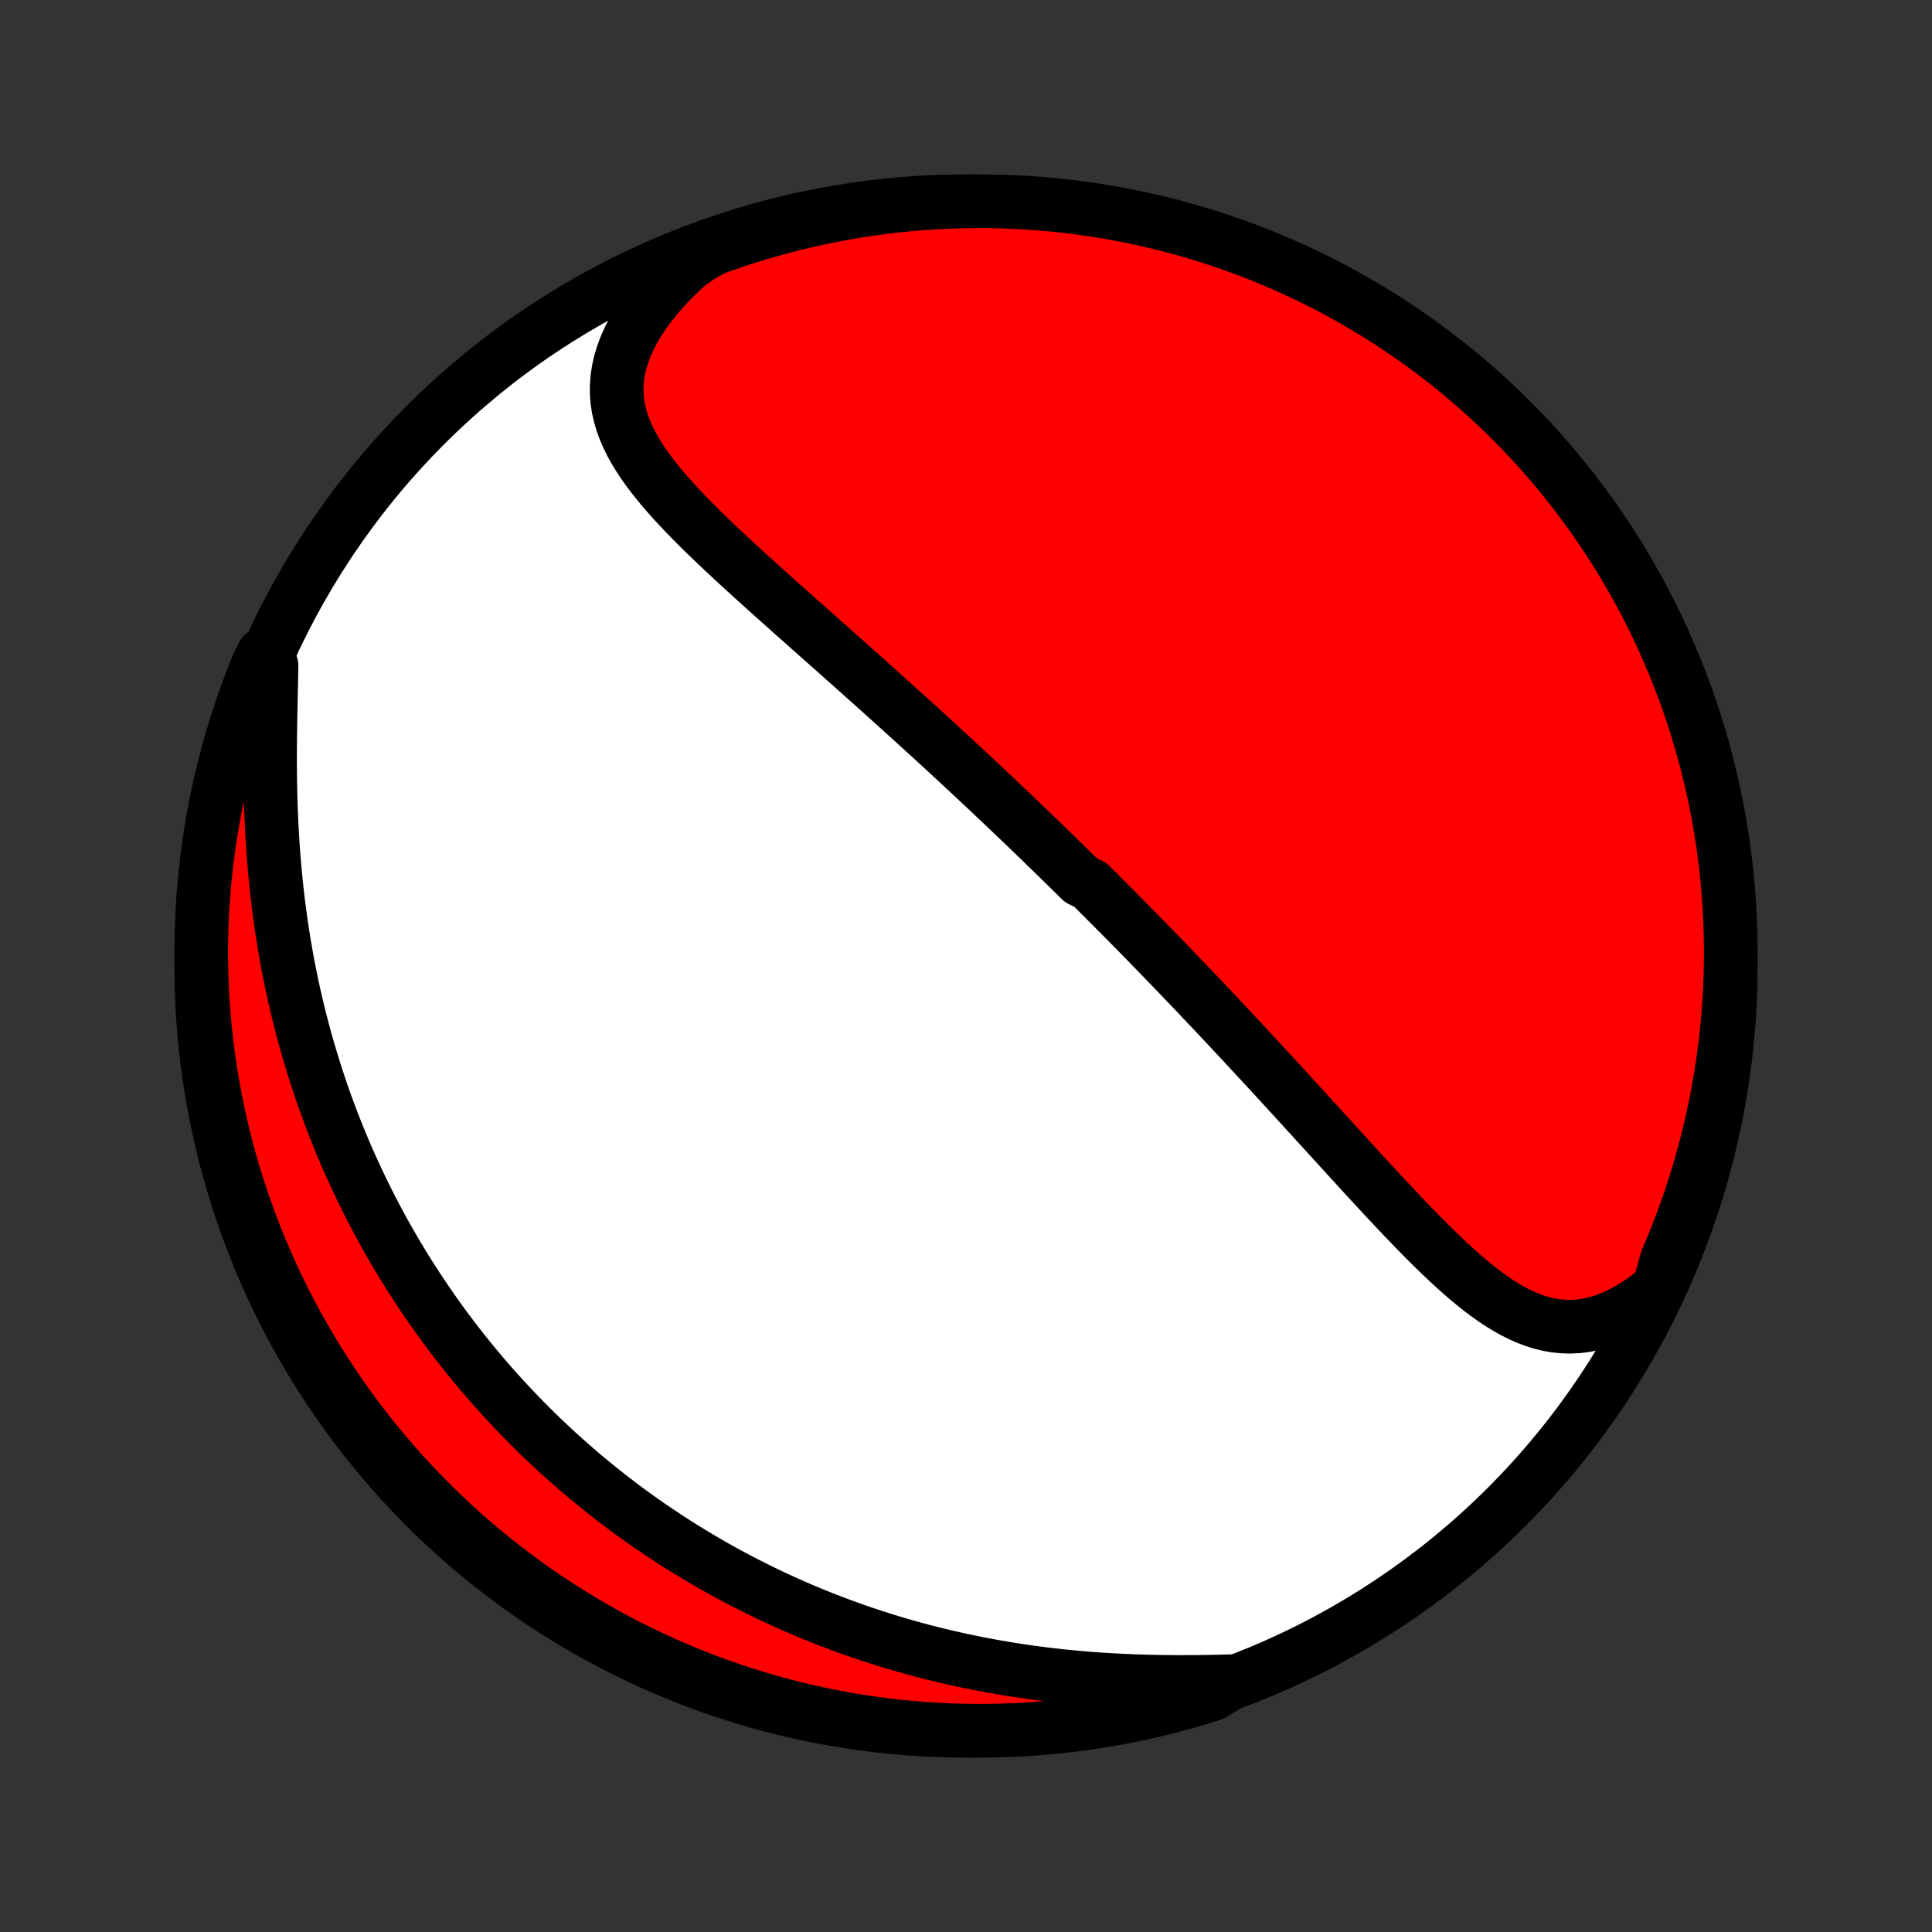 <?xml version="1.0" encoding="utf-8" standalone="no"?>
<!DOCTYPE svg PUBLIC "-//W3C//DTD SVG 1.1//EN"
  "http://www.w3.org/Graphics/SVG/1.1/DTD/svg11.dtd">
<!-- Created with matplotlib (http://matplotlib.org/) -->
<svg height="72pt" version="1.1" viewBox="0 0 72 72" width="72pt" xmlns="http://www.w3.org/2000/svg" xmlns:xlink="http://www.w3.org/1999/xlink">
 <rect x="0" y="0" width="72" height="72" fill="#333333" stroke="none"/>
 <defs>
  <style type="text/css">
*{stroke-linecap:butt;stroke-linejoin:round;}
  </style>
 </defs>
 <g id="figure_1">
  <g id="patch_1">
   <path d="
M0 72
L72 72
L72 0
L0 0
z
" style="fill:none;"/>
  </g>
  <g id="axes_1">
   <g id="PatchCollection_1">
    <defs>
     <path d="
M36 -7.5
C43.558 -7.5 50.808 -10.503 56.153 -15.848
C61.497 -21.192 64.5 -28.442 64.5 -36
C64.5 -43.558 61.497 -50.808 56.153 -56.153
C50.808 -61.497 43.558 -64.5 36 -64.5
C28.442 -64.5 21.192 -61.497 15.848 -56.153
C10.503 -50.808 7.5 -43.558 7.5 -36
C7.5 -28.442 10.503 -21.192 15.848 -15.848
C21.192 -10.503 28.442 -7.5 36 -7.5
z
" id="C0_0_a811fe30f3"/>
     <path d="
M61.831 -24.009
L61.524 -23.759
L61.217 -23.532
L60.909 -23.329
L60.602 -23.148
L60.297 -22.992
L59.993 -22.86
L59.692 -22.752
L59.394 -22.668
L59.1 -22.608
L58.809 -22.571
L58.523 -22.557
L58.241 -22.565
L57.963 -22.593
L57.689 -22.641
L57.42 -22.708
L57.154 -22.793
L56.893 -22.893
L56.635 -23.009
L56.38 -23.139
L56.129 -23.281
L55.88 -23.435
L55.635 -23.6
L55.391 -23.774
L55.15 -23.957
L54.911 -24.148
L54.674 -24.345
L54.439 -24.549
L54.206 -24.757
L53.974 -24.971
L53.744 -25.188
L53.515 -25.41
L53.287 -25.634
L53.061 -25.86
L52.835 -26.089
L52.611 -26.32
L52.388 -26.552
L52.167 -26.785
L51.946 -27.018
L51.726 -27.253
L51.508 -27.487
L51.29 -27.722
L51.074 -27.956
L50.858 -28.19
L50.644 -28.424
L50.431 -28.657
L50.219 -28.889
L50.008 -29.121
L49.797 -29.351
L49.588 -29.581
L49.38 -29.809
L49.173 -30.036
L48.967 -30.262
L48.762 -30.487
L48.558 -30.711
L48.355 -30.933
L48.153 -31.154
L47.952 -31.373
L47.752 -31.591
L47.553 -31.808
L47.355 -32.023
L47.158 -32.237
L46.961 -32.449
L46.766 -32.66
L46.571 -32.87
L46.378 -33.079
L46.185 -33.286
L45.993 -33.492
L45.801 -33.696
L45.611 -33.899
L45.421 -34.101
L45.231 -34.302
L45.043 -34.502
L44.855 -34.7
L44.668 -34.897
L44.481 -35.094
L44.295 -35.289
L44.109 -35.483
L43.924 -35.676
L43.739 -35.868
L43.555 -36.059
L43.371 -36.25
L43.187 -36.439
L43.004 -36.628
L42.821 -36.816
L42.638 -37.003
L42.456 -37.189
L42.273 -37.375
L42.091 -37.56
L41.909 -37.745
L41.727 -37.929
L41.545 -38.112
L41.363 -38.295
L41.181 -38.478
L40.999 -38.66
L40.817 -38.842
L40.635 -39.023
L40.27 -39.205
L40.087 -39.386
L39.903 -39.566
L39.72 -39.747
L39.536 -39.927
L39.352 -40.107
L39.167 -40.288
L38.981 -40.468
L38.796 -40.648
L38.609 -40.828
L38.422 -41.008
L38.235 -41.189
L38.047 -41.369
L37.858 -41.55
L37.668 -41.731
L37.477 -41.912
L37.286 -42.093
L37.094 -42.275
L36.901 -42.457
L36.707 -42.64
L36.512 -42.822
L36.316 -43.006
L36.119 -43.19
L35.921 -43.374
L35.722 -43.559
L35.521 -43.745
L35.32 -43.931
L35.117 -44.117
L34.913 -44.305
L34.708 -44.493
L34.501 -44.682
L34.293 -44.871
L34.084 -45.062
L33.873 -45.253
L33.661 -45.445
L33.448 -45.638
L33.233 -45.832
L33.017 -46.026
L32.799 -46.222
L32.58 -46.419
L32.359 -46.616
L32.137 -46.815
L31.913 -47.014
L31.688 -47.215
L31.462 -47.416
L31.234 -47.619
L31.005 -47.823
L30.774 -48.028
L30.542 -48.233
L30.309 -48.44
L30.074 -48.648
L29.839 -48.858
L29.602 -49.068
L29.365 -49.279
L29.127 -49.492
L28.887 -49.705
L28.648 -49.92
L28.408 -50.136
L28.167 -50.353
L27.927 -50.571
L27.687 -50.79
L27.447 -51.01
L27.208 -51.232
L26.969 -51.455
L26.732 -51.679
L26.497 -51.904
L26.263 -52.13
L26.032 -52.358
L25.804 -52.587
L25.579 -52.817
L25.358 -53.049
L25.141 -53.282
L24.93 -53.517
L24.724 -53.754
L24.525 -53.993
L24.334 -54.233
L24.15 -54.476
L23.976 -54.721
L23.813 -54.968
L23.66 -55.219
L23.52 -55.472
L23.394 -55.728
L23.282 -55.988
L23.186 -56.251
L23.107 -56.518
L23.046 -56.789
L23.004 -57.064
L22.983 -57.344
L22.983 -57.627
L23.005 -57.915
L23.049 -58.206
L23.116 -58.502
L23.207 -58.801
L23.321 -59.103
L23.458 -59.408
L23.619 -59.715
L23.802 -60.024
L24.008 -60.333
L24.235 -60.642
L24.484 -60.95
L24.752 -61.258
L25.04 -61.562
L25.346 -61.864
L25.669 -62.161
L26.098 -62.454
L26.566 -62.724
L27.036 -62.893
L27.51 -63.054
L27.986 -63.206
L28.464 -63.35
L28.945 -63.486
L29.428 -63.613
L29.913 -63.732
L30.4 -63.842
L30.889 -63.944
L31.379 -64.038
L31.87 -64.123
L32.363 -64.199
L32.857 -64.267
L33.352 -64.326
L33.847 -64.377
L34.344 -64.419
L34.84 -64.452
L35.338 -64.476
L35.835 -64.492
L36.332 -64.499
L36.83 -64.498
L37.327 -64.488
L37.824 -64.469
L38.32 -64.442
L38.815 -64.406
L39.309 -64.361
L39.803 -64.307
L40.295 -64.245
L40.786 -64.174
L41.276 -64.095
L41.764 -64.007
L42.25 -63.911
L42.735 -63.806
L43.217 -63.693
L43.697 -63.571
L44.175 -63.441
L44.65 -63.303
L45.123 -63.156
L45.592 -63.001
L46.059 -62.837
L46.523 -62.666
L46.984 -62.486
L47.441 -62.298
L47.895 -62.103
L48.345 -61.899
L48.791 -61.688
L49.234 -61.468
L49.673 -61.241
L50.107 -61.006
L50.537 -60.764
L50.962 -60.514
L51.384 -60.256
L51.8 -59.992
L52.212 -59.719
L52.618 -59.44
L53.02 -59.154
L53.416 -58.86
L53.807 -58.559
L54.193 -58.252
L54.573 -57.938
L54.947 -57.617
L55.316 -57.29
L55.679 -56.956
L56.036 -56.615
L56.386 -56.269
L56.731 -55.916
L57.069 -55.557
L57.401 -55.193
L57.726 -54.822
L58.044 -54.446
L58.356 -54.063
L58.661 -53.676
L58.96 -53.283
L59.251 -52.885
L59.535 -52.482
L59.812 -52.074
L60.081 -51.66
L60.344 -51.242
L60.599 -50.82
L60.846 -50.393
L61.086 -49.961
L61.318 -49.525
L61.543 -49.086
L61.76 -48.642
L61.968 -48.194
L62.169 -47.742
L62.362 -47.288
L62.547 -46.829
L62.724 -46.367
L62.893 -45.902
L63.054 -45.434
L63.206 -44.964
L63.35 -44.49
L63.486 -44.014
L63.613 -43.536
L63.732 -43.055
L63.842 -42.572
L63.944 -42.087
L64.038 -41.6
L64.123 -41.111
L64.199 -40.621
L64.267 -40.13
L64.326 -39.637
L64.377 -39.143
L64.419 -38.648
L64.452 -38.153
L64.476 -37.656
L64.492 -37.16
L64.499 -36.662
L64.498 -36.165
L64.488 -35.668
L64.469 -35.17
L64.442 -34.673
L64.406 -34.176
L64.361 -33.68
L64.307 -33.185
L64.245 -32.691
L64.174 -32.197
L64.095 -31.705
L64.007 -31.214
L63.911 -30.724
L63.806 -30.236
L63.693 -29.75
L63.571 -29.265
L63.441 -28.783
L63.303 -28.303
L63.156 -27.825
L63.001 -27.35
L62.837 -26.877
L62.666 -26.408
L62.486 -25.941
L62.298 -25.477
L62.103 -25.016
z
" id="C0_1_e7d26b7d6f"/>
     <path d="
M45.958 -9.347
L45.508 -9.336
L45.054 -9.327
L44.597 -9.321
L44.138 -9.318
L43.677 -9.319
L43.215 -9.325
L42.753 -9.334
L42.291 -9.349
L41.83 -9.368
L41.37 -9.392
L40.912 -9.421
L40.456 -9.455
L40.002 -9.495
L39.551 -9.54
L39.103 -9.59
L38.659 -9.645
L38.217 -9.706
L37.78 -9.771
L37.347 -9.842
L36.917 -9.917
L36.492 -9.997
L36.071 -10.082
L35.655 -10.172
L35.243 -10.265
L34.836 -10.364
L34.434 -10.466
L34.036 -10.573
L33.643 -10.683
L33.255 -10.797
L32.871 -10.915
L32.493 -11.037
L32.119 -11.162
L31.75 -11.291
L31.385 -11.422
L31.025 -11.557
L30.67 -11.695
L30.32 -11.836
L29.973 -11.98
L29.632 -12.127
L29.295 -12.276
L28.962 -12.428
L28.633 -12.582
L28.309 -12.739
L27.989 -12.899
L27.673 -13.06
L27.361 -13.224
L27.053 -13.39
L26.749 -13.559
L26.449 -13.729
L26.152 -13.902
L25.859 -14.077
L25.57 -14.253
L25.284 -14.432
L25.002 -14.613
L24.723 -14.795
L24.448 -14.98
L24.175 -15.166
L23.907 -15.354
L23.64 -15.544
L23.378 -15.736
L23.118 -15.93
L22.861 -16.126
L22.607 -16.324
L22.356 -16.523
L22.107 -16.725
L21.861 -16.928
L21.618 -17.133
L21.378 -17.34
L21.14 -17.549
L20.904 -17.76
L20.671 -17.973
L20.441 -18.188
L20.212 -18.404
L19.986 -18.623
L19.763 -18.844
L19.541 -19.067
L19.322 -19.293
L19.105 -19.52
L18.89 -19.75
L18.677 -19.982
L18.466 -20.216
L18.257 -20.452
L18.051 -20.691
L17.846 -20.932
L17.643 -21.176
L17.442 -21.422
L17.243 -21.671
L17.046 -21.923
L16.851 -22.177
L16.658 -22.434
L16.467 -22.694
L16.278 -22.956
L16.09 -23.222
L15.905 -23.49
L15.721 -23.762
L15.54 -24.036
L15.36 -24.314
L15.182 -24.595
L15.006 -24.879
L14.833 -25.167
L14.661 -25.458
L14.491 -25.753
L14.323 -26.051
L14.158 -26.353
L13.995 -26.658
L13.833 -26.968
L13.675 -27.281
L13.518 -27.598
L13.364 -27.919
L13.212 -28.244
L13.062 -28.573
L12.915 -28.907
L12.771 -29.244
L12.63 -29.586
L12.491 -29.932
L12.355 -30.283
L12.222 -30.638
L12.092 -30.997
L11.965 -31.361
L11.841 -31.73
L11.72 -32.103
L11.604 -32.481
L11.49 -32.863
L11.38 -33.25
L11.274 -33.641
L11.172 -34.037
L11.074 -34.438
L10.979 -34.843
L10.889 -35.252
L10.804 -35.666
L10.722 -36.084
L10.646 -36.506
L10.573 -36.933
L10.506 -37.363
L10.443 -37.797
L10.385 -38.234
L10.332 -38.675
L10.284 -39.119
L10.241 -39.566
L10.202 -40.015
L10.169 -40.467
L10.141 -40.921
L10.117 -41.376
L10.098 -41.832
L10.083 -42.289
L10.073 -42.746
L10.067 -43.203
L10.064 -43.658
L10.065 -44.113
L10.069 -44.565
L10.075 -45.014
L10.083 -45.459
L10.092 -45.9
L10.102 -46.336
L10.111 -46.766
L10.12 -47.188
L9.796 -47.603
L9.604 -47.207
L9.421 -46.748
L9.245 -46.285
L9.078 -45.82
L8.919 -45.351
L8.768 -44.88
L8.625 -44.406
L8.491 -43.93
L8.365 -43.451
L8.248 -42.969
L8.139 -42.486
L8.038 -42.001
L7.946 -41.514
L7.863 -41.025
L7.788 -40.534
L7.722 -40.043
L7.664 -39.55
L7.615 -39.056
L7.575 -38.561
L7.543 -38.065
L7.52 -37.568
L7.506 -37.072
L7.5 -36.574
L7.503 -36.077
L7.515 -35.58
L7.535 -35.082
L7.564 -34.585
L7.602 -34.089
L7.648 -33.593
L7.703 -33.097
L7.767 -32.603
L7.839 -32.11
L7.92 -31.618
L8.009 -31.127
L8.107 -30.637
L8.213 -30.15
L8.328 -29.664
L8.451 -29.18
L8.583 -28.698
L8.723 -28.218
L8.871 -27.741
L9.028 -27.266
L9.193 -26.794
L9.365 -26.325
L9.547 -25.858
L9.736 -25.395
L9.933 -24.935
L10.138 -24.478
L10.351 -24.025
L10.572 -23.576
L10.8 -23.13
L11.036 -22.688
L11.28 -22.25
L11.531 -21.817
L11.79 -21.387
L12.056 -20.963
L12.329 -20.542
L12.61 -20.127
L12.898 -19.716
L13.193 -19.31
L13.494 -18.91
L13.803 -18.514
L14.118 -18.124
L14.44 -17.74
L14.769 -17.36
L15.104 -16.987
L15.445 -16.619
L15.793 -16.258
L16.147 -15.902
L16.507 -15.552
L16.873 -15.209
L17.244 -14.872
L17.622 -14.541
L18.005 -14.217
L18.393 -13.9
L18.787 -13.589
L19.186 -13.285
L19.59 -12.988
L19.999 -12.698
L20.413 -12.415
L20.832 -12.14
L21.256 -11.871
L21.683 -11.611
L22.116 -11.357
L22.552 -11.111
L22.993 -10.872
L23.437 -10.641
L23.886 -10.418
L24.338 -10.203
L24.793 -9.995
L25.252 -9.796
L25.715 -9.604
L26.18 -9.421
L26.649 -9.245
L27.12 -9.078
L27.594 -8.919
L28.07 -8.768
L28.549 -8.625
L29.031 -8.491
L29.514 -8.365
L29.999 -8.248
L30.486 -8.139
L30.975 -8.038
L31.466 -7.946
L31.957 -7.863
L32.45 -7.788
L32.944 -7.722
L33.439 -7.664
L33.935 -7.615
L34.432 -7.575
L34.928 -7.543
L35.426 -7.52
L35.923 -7.506
L36.42 -7.5
L36.918 -7.503
L37.415 -7.515
L37.911 -7.535
L38.407 -7.564
L38.903 -7.602
L39.397 -7.648
L39.89 -7.703
L40.382 -7.767
L40.873 -7.839
L41.362 -7.92
L41.85 -8.009
L42.336 -8.107
L42.82 -8.213
L43.302 -8.328
L43.782 -8.451
L44.259 -8.583
L44.734 -8.723
L45.206 -8.871
z
" id="C0_2_d1ebbea311"/>
    </defs>
    <g clip-path="url(#p1bffca34e9)">
     <use style="fill:#ffffff;stroke:#000000;stroke-width:2.0;" x="0.0" xlink:href="#C0_0_a811fe30f3" y="72.0"/>
    </g>
    <g clip-path="url(#p1bffca34e9)">
     <use style="fill:#ff0000;stroke:#000000;stroke-width:2.0;" x="0.0" xlink:href="#C0_1_e7d26b7d6f" y="72.0"/>
    </g>
    <g clip-path="url(#p1bffca34e9)">
     <use style="fill:#ff0000;stroke:#000000;stroke-width:2.0;" x="0.0" xlink:href="#C0_2_d1ebbea311" y="72.0"/>
    </g>
   </g>
  </g>
 </g>
 <defs>
  <clipPath id="p1bffca34e9">
   <rect height="72.0" width="72.0" x="0.0" y="0.0"/>
  </clipPath>
 </defs>
</svg>
